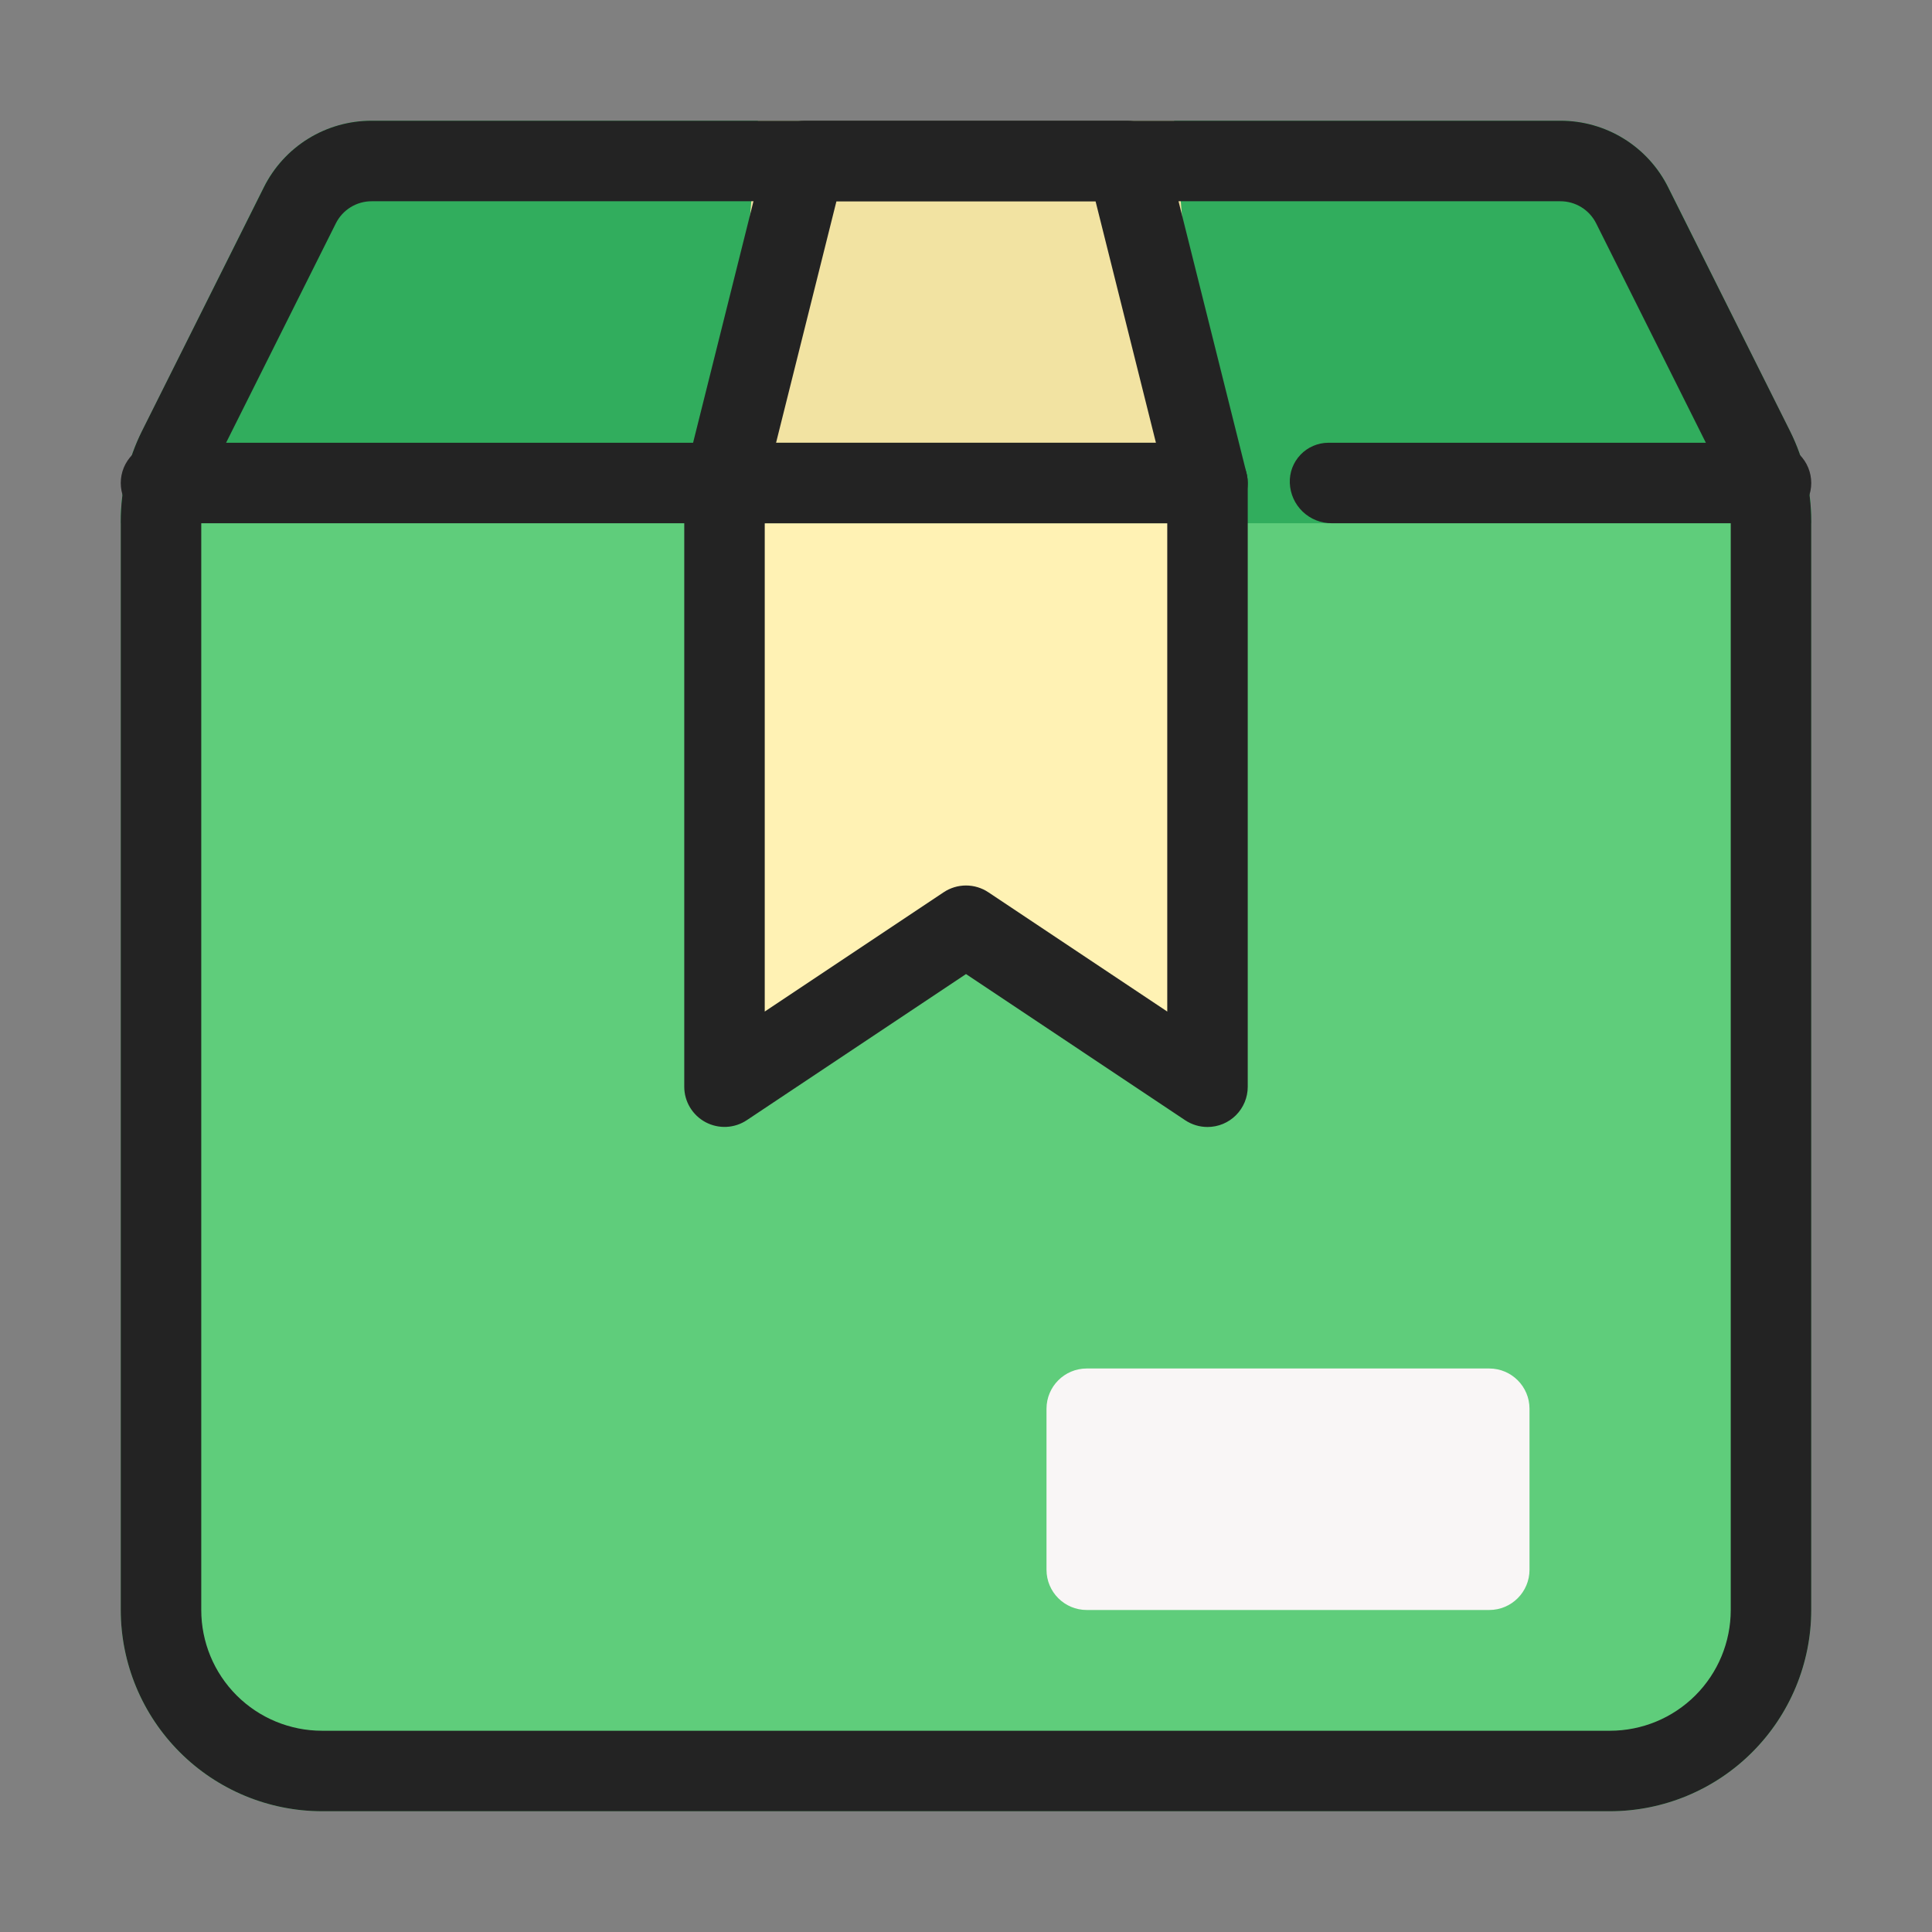 <svg width="100" height="100" viewBox="0 0 100 100" fill="none" xmlns="http://www.w3.org/2000/svg">
<rect x="0" y="0" width="100" height="100" fill="#808080" stroke="none"/>
<path d="M93.75 26.958V83.333C93.75 86.096 92.653 88.746 90.699 90.699C88.746 92.653 86.096 93.75 83.333 93.75H16.667C13.904 93.75 11.255 92.653 9.301 90.699C7.347 88.746 6.25 86.096 6.25 83.333V26.958C6.249 25.345 6.627 23.753 7.354 22.312L13.646 9.708C14.164 8.666 14.963 7.79 15.954 7.179C16.944 6.568 18.086 6.246 19.25 6.25H80.75C81.914 6.246 83.056 6.568 84.046 7.179C85.037 7.79 85.836 8.666 86.354 9.708L92.646 22.312C93.373 23.753 93.751 25.345 93.75 26.958Z" fill="#5FCD7B"/>
<path d="M60.417 56.25C60.969 56.25 61.499 56.031 61.89 55.64C62.281 55.249 62.5 54.719 62.5 54.167V25C62.5 24.447 62.281 23.918 61.89 23.527C61.499 23.136 60.969 22.917 60.417 22.917H39.583C39.031 22.917 38.501 23.136 38.11 23.527C37.719 23.918 37.5 24.447 37.5 25V54.167C37.5 54.535 37.598 54.898 37.784 55.216C37.97 55.535 38.237 55.798 38.558 55.98C38.879 56.161 39.242 56.254 39.611 56.249C39.979 56.245 40.34 56.142 40.656 55.952L50 50.346L59.344 55.952C59.668 56.147 60.039 56.25 60.417 56.25Z" fill="#FFF2B4"/>
<path d="M93.75 26.958V27.083H6.25V26.958C6.249 25.345 6.627 23.753 7.354 22.312L13.646 9.708C14.164 8.666 14.963 7.79 15.954 7.179C16.944 6.568 18.086 6.246 19.25 6.25H80.75C81.914 6.246 83.056 6.568 84.046 7.179C85.037 7.79 85.836 8.666 86.354 9.708L92.646 22.312C93.373 23.753 93.751 25.345 93.75 26.958Z" fill="#31AD5D"/>
<path d="M77.083 70.833H56.25C55.099 70.833 54.167 71.766 54.167 72.917V81.25C54.167 82.401 55.099 83.333 56.25 83.333H77.083C78.234 83.333 79.167 82.401 79.167 81.25V72.917C79.167 71.766 78.234 70.833 77.083 70.833Z" fill="#F9F6F6"/>
<path d="M62.5 27.083H37.521L39.229 6.25H60.771L62.5 27.083Z" fill="#F2E3A2"/>
<path d="M39.583 27.083H8.333C7.781 27.083 7.251 26.864 6.86 26.473C6.469 26.082 6.25 25.552 6.25 25C6.25 24.448 6.469 23.918 6.86 23.527C7.251 23.136 7.781 22.917 8.333 22.917H39.396C39.958 22.913 40.5 23.128 40.906 23.517C41.313 23.906 41.552 24.438 41.573 25C41.584 25.269 41.54 25.537 41.445 25.788C41.35 26.039 41.205 26.269 41.02 26.463C40.834 26.658 40.611 26.813 40.364 26.919C40.118 27.026 39.852 27.082 39.583 27.083Z" fill="#232323"/>
<path d="M62.5 27.083H37.5C37.184 27.083 36.871 27.011 36.587 26.872C36.303 26.733 36.053 26.532 35.859 26.282C35.664 26.033 35.529 25.742 35.463 25.433C35.397 25.123 35.403 24.803 35.479 24.496L39.646 7.829C39.758 7.378 40.018 6.978 40.384 6.692C40.751 6.406 41.202 6.25 41.667 6.25H58.333C58.798 6.25 59.249 6.406 59.615 6.692C59.982 6.978 60.242 7.378 60.354 7.829L64.521 24.496C64.597 24.803 64.603 25.123 64.537 25.433C64.472 25.742 64.336 26.033 64.141 26.282C63.947 26.532 63.697 26.733 63.413 26.872C63.129 27.011 62.816 27.083 62.5 27.083ZM40.169 22.917H59.831L56.706 10.417H43.294L40.169 22.917Z" fill="#232323"/>
<path d="M62.5 58.333C62.089 58.333 61.687 58.211 61.344 57.983L50 50.417L38.656 57.979C38.343 58.188 37.979 58.309 37.602 58.327C37.226 58.345 36.852 58.261 36.519 58.084C36.187 57.907 35.909 57.642 35.714 57.319C35.52 56.996 35.417 56.627 35.417 56.25V25C35.417 24.447 35.636 23.918 36.027 23.527C36.418 23.136 36.947 22.917 37.5 22.917H62.5C63.053 22.917 63.583 23.136 63.973 23.527C64.364 23.918 64.583 24.447 64.583 25V56.25C64.583 56.803 64.364 57.332 63.973 57.723C63.583 58.114 63.053 58.333 62.5 58.333ZM50 45.833C50.412 45.833 50.814 45.955 51.156 46.183L60.417 52.358V27.083H39.583V52.358L48.844 46.183C49.186 45.955 49.589 45.833 50 45.833Z" fill="#232323"/>
<path d="M83.333 93.75H16.667C13.905 93.747 11.257 92.648 9.305 90.695C7.352 88.743 6.253 86.095 6.25 83.333V26.967C6.252 25.35 6.629 23.755 7.35 22.308L13.652 9.704C14.168 8.664 14.965 7.789 15.953 7.178C16.941 6.568 18.08 6.246 19.242 6.25H80.758C81.92 6.246 83.059 6.568 84.047 7.178C85.035 7.789 85.832 8.664 86.348 9.704L92.65 22.308C93.371 23.755 93.748 25.35 93.75 26.967V83.333C93.747 86.095 92.648 88.743 90.695 90.695C88.743 92.648 86.095 93.747 83.333 93.75ZM19.242 10.417C18.855 10.415 18.475 10.523 18.146 10.726C17.816 10.93 17.551 11.222 17.379 11.569L11.077 24.167C10.642 25.036 10.416 25.995 10.417 26.967V83.333C10.417 84.991 11.075 86.581 12.247 87.753C13.419 88.925 15.009 89.583 16.667 89.583H83.333C84.991 89.583 86.581 88.925 87.753 87.753C88.925 86.581 89.583 84.991 89.583 83.333V26.967C89.583 25.997 89.357 25.04 88.923 24.173L82.621 11.569C82.449 11.222 82.183 10.93 81.854 10.726C81.525 10.523 81.145 10.415 80.758 10.417H19.242Z" fill="#232323"/>
<path d="M91.667 27.083H68.937C68.375 27.087 67.833 26.872 67.427 26.483C67.02 26.094 66.781 25.562 66.76 25C66.75 24.731 66.793 24.463 66.888 24.212C66.983 23.961 67.128 23.731 67.314 23.537C67.499 23.342 67.722 23.187 67.969 23.081C68.216 22.974 68.481 22.918 68.75 22.917H91.667C92.219 22.917 92.749 23.136 93.14 23.527C93.53 23.918 93.75 24.447 93.75 25C93.75 25.552 93.53 26.082 93.14 26.473C92.749 26.864 92.219 27.083 91.667 27.083Z" fill="#232323"/>
</svg>
